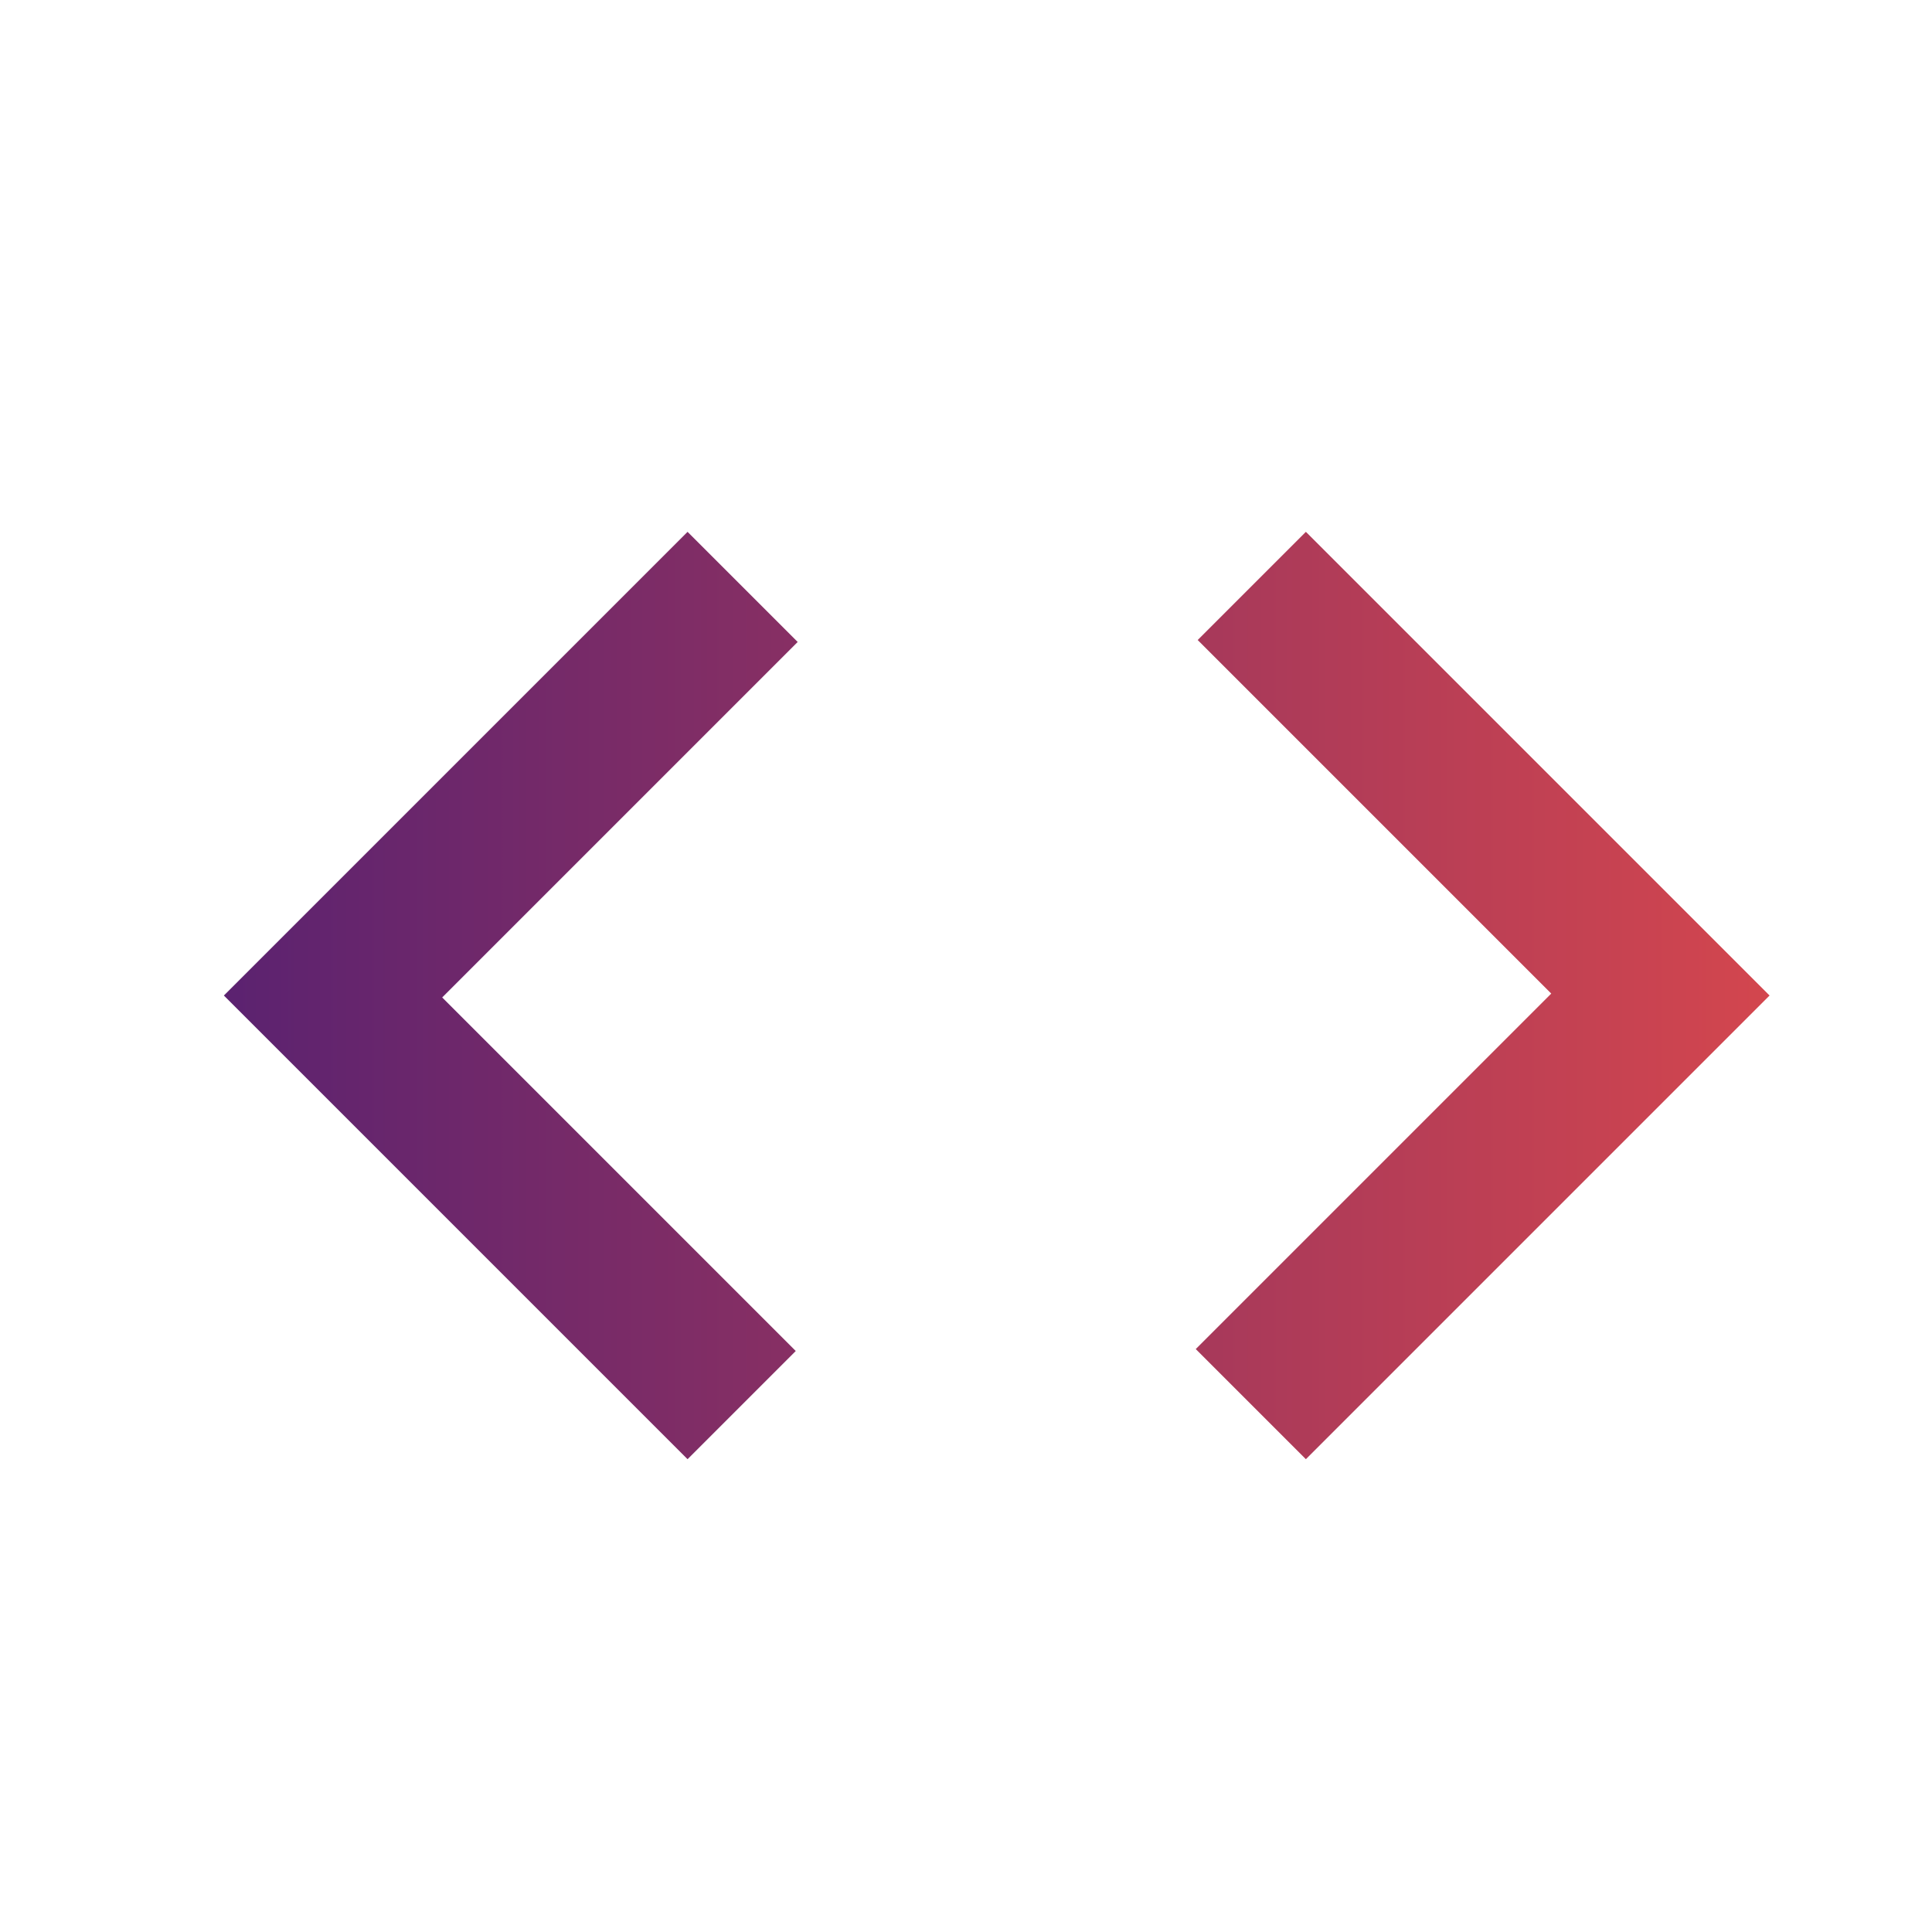 <svg width="25" height="25" viewBox="0 0 25 25" fill="none" xmlns="http://www.w3.org/2000/svg">
<path d="M8.897 18.882L2.897 12.882L8.897 6.882L10.322 8.307L5.722 12.907L10.297 17.482L8.897 18.882ZM16.898 18.882L15.473 17.457L20.073 12.857L15.498 8.282L16.898 6.882L22.898 12.882L16.898 18.882Z" fill="url(#paint0_linear_333_21414)"/>
<defs>
<linearGradient id="paint0_linear_333_21414" x1="2.897" y1="12.882" x2="22.898" y2="12.882" gradientUnits="userSpaceOnUse">
<stop stop-color="#5B2270"/>
<stop offset="1" stop-color="#D3464E"/>
</linearGradient>
</defs>
</svg>
